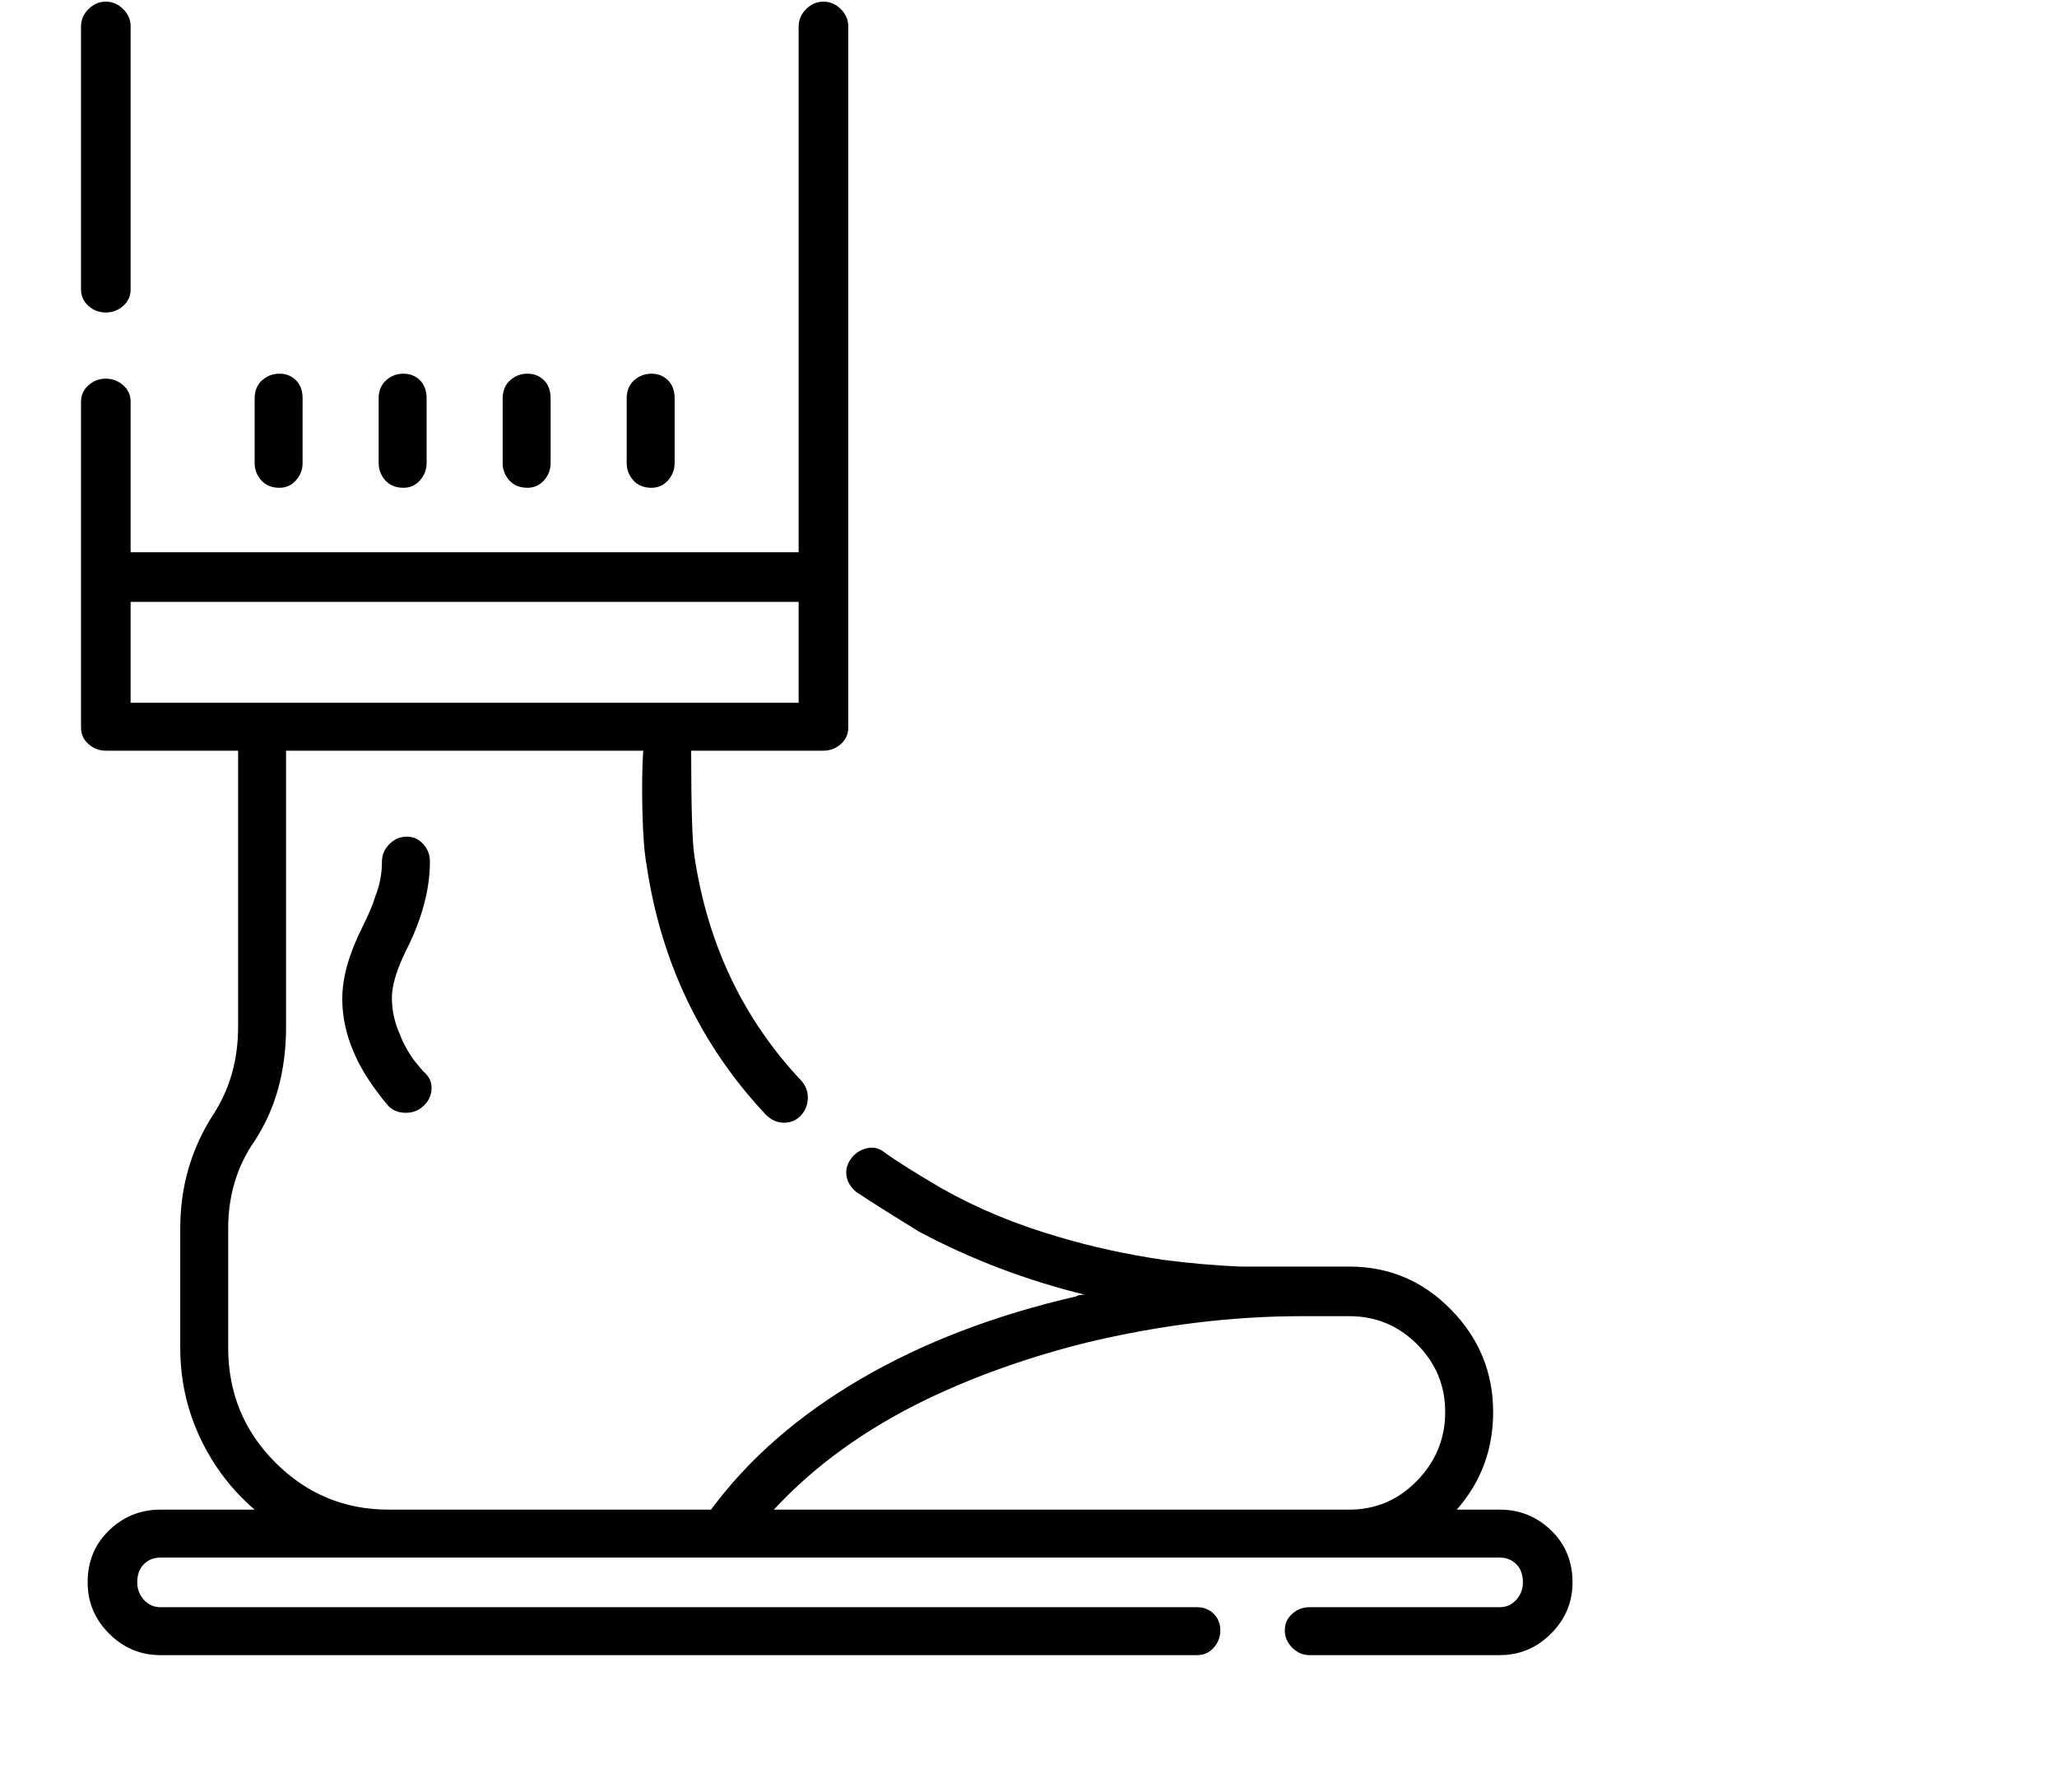 <svg viewBox="0 0 1244 1083.753" xmlns="http://www.w3.org/2000/svg"><path d="M169 295q6 0 10-4.5t4-10.5v-39q0-7-4-11t-10-4q-6 0-10.5 4t-4.5 11v39q0 6 4 10.5t11 4.5zm150 0q6 0 10-4.5t4-10.5v-39q0-7-4-11t-10-4q-6 0-10.5 4t-4.5 11v39q0 6 4 10.5t11 4.5zm-75 0q6 0 10-4.5t4-10.5v-39q0-7-4-11t-10-4q-6 0-10.5 4t-4.5 11v39q0 6 4 10.5t11 4.5zm150 0q6 0 10-4.5t4-10.5v-39q0-7-4-11t-10-4q-6 0-10.5 4t-4.5 11v39q0 6 4 10.5t11 4.5zm513 618h-26q22-25 22-59 0-36-25.5-62T816 766h-66q-23-1-46-4-34-5-64-14-38-11-70-29-24-14-35-22-5-4-11-2.5t-9.5 6.5q-3.5 5-2.5 10.5t6 9.5q12 8 38 24 47 25 100 38-4 0-5 1-74 17-130.5 50T430 913H235q-40 0-68.5-28.5T138 815v-72q0-30 16-53 19-29 19-69V454h216q-1 15-.5 36.5T391 523q13 88 72 151 5 5 11 5t10-4q4-4 4.5-10t-3.5-11q-53-56-65-136-2-12-2-64h80q6 0 10.5-4t4.5-10V16q0-6-4.5-10.5T498 1q-6 0-10.5 4.5T483 16v318H79v-91q0-6-4.5-10T64 229q-6 0-10.5 4T49 243v197q0 6 4.5 10t10.5 4h80v167q0 30-15 53-20 31-20 69v72q0 29 12 54.5t33 43.5H97q-18 0-31 12.5T53 957q0 18 13 31t31 13h627q6 0 10-4.5t4-10.5q0-6-4-10t-10-4H97q-6 0-10-4.5T83 957q0-7 4-11t10-4h810q6 0 10 4t4 11q0 6-4 10.5t-10 4.5H792q-6 0-10.5 4t-4.5 10q0 6 4.5 10.5t10.5 4.5h115q18 0 31-13t13-31q0-19-13-31.5T907 913zM79 364h404v61H79v-61zm389 549q37-40 93-67 44-21 96-34 67-16 130-16h29q24 0 41 17t17 41q0 24-17 41.5T816 913H468zM260 521q0-6-4-10.5t-10-4.5q-6 0-10.5 4.5T231 521q0 11-4 21-2 7-8 19-12 24-12 43 0 23 14 46 7 11 14 19 4 4 10.5 4t11-4.5Q261 664 261 658t-5-10l-5-6q-6-8-9-16-5-11-5-22.5t9-29.5q14-28 14-53zM64 189q6 0 10.5-4t4.5-10V16q0-6-4.5-10.5T64 1q-6 0-10.5 4.5T49 16v159q0 6 4.5 10t10.5 4z"/></svg>